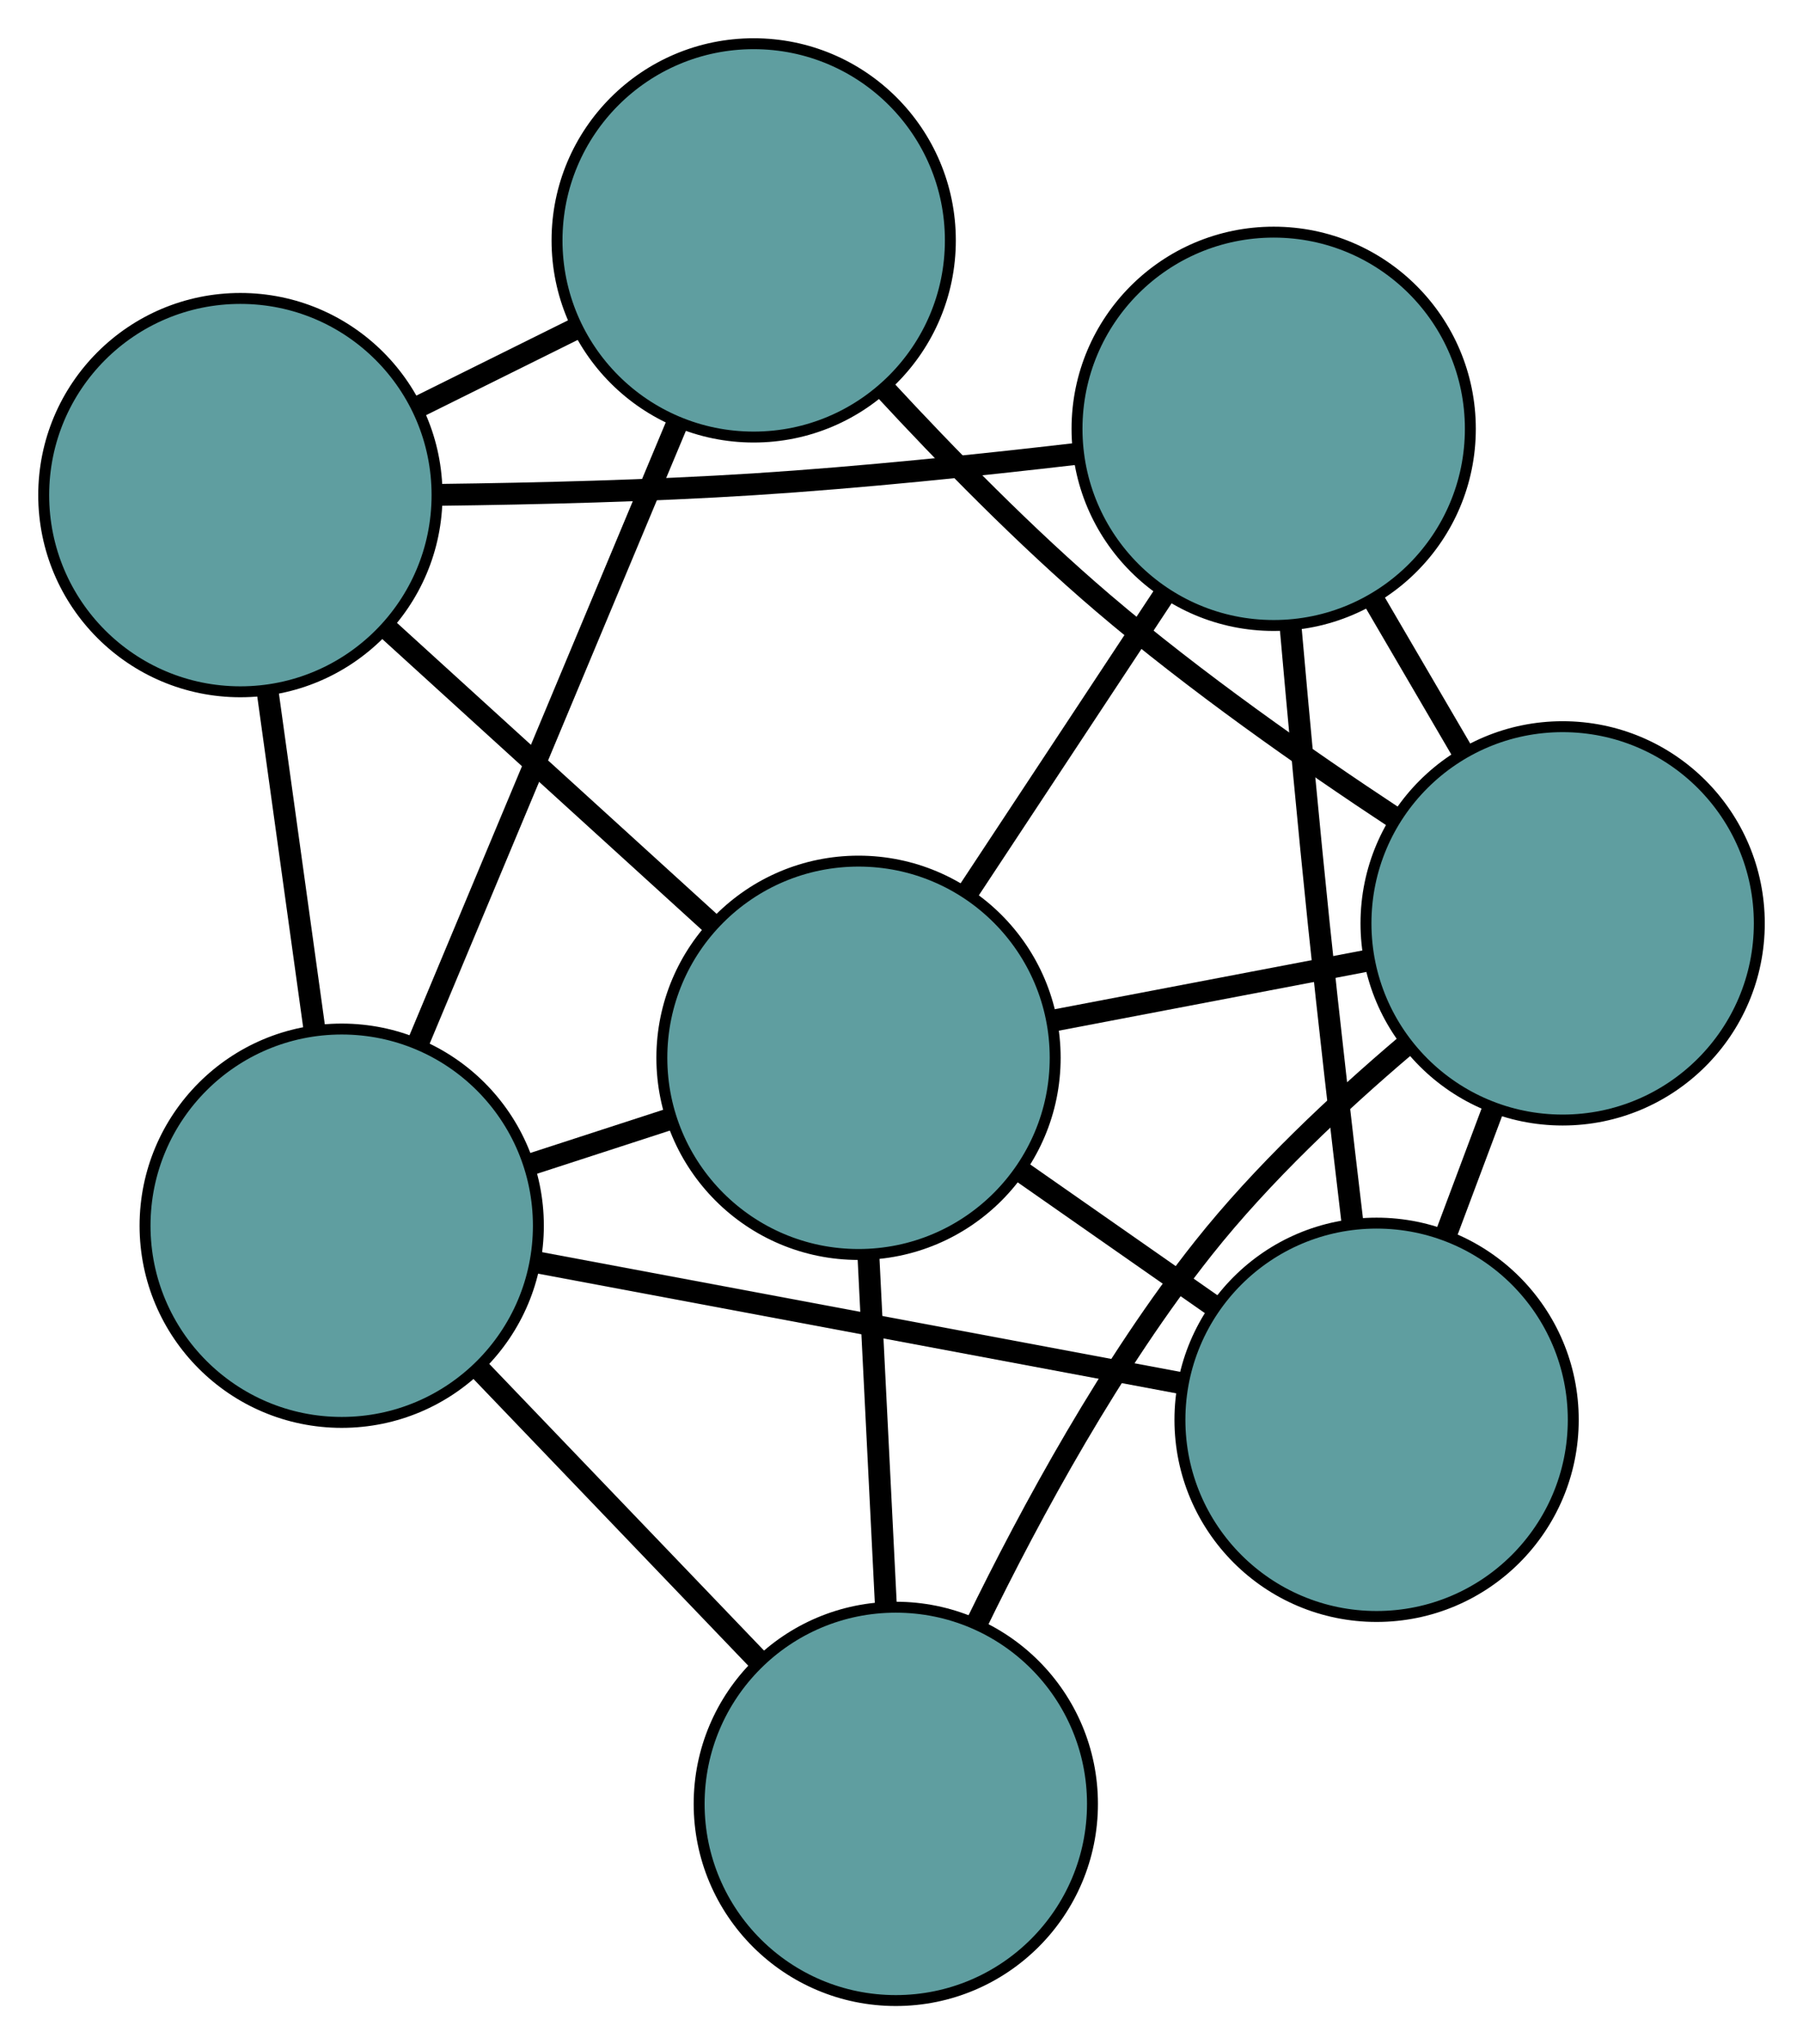 <?xml version="1.0" encoding="UTF-8" standalone="no"?>
<!DOCTYPE svg PUBLIC "-//W3C//DTD SVG 1.1//EN"
 "http://www.w3.org/Graphics/SVG/1.1/DTD/svg11.dtd">
<!-- Generated by graphviz version 2.36.0 (20140111.2315)
 -->
<!-- Title: G Pages: 1 -->
<svg width="100%" height="100%"
 viewBox="0.00 0.00 165.02 187.09" xmlns="http://www.w3.org/2000/svg" xmlns:xlink="http://www.w3.org/1999/xlink">
<g id="graph0" class="graph" transform="scale(1 1) rotate(0) translate(4 183.091)">
<title>G</title>
<!-- 0 -->
<g id="node1" class="node"><title>0</title>
<ellipse fill="cadetblue" stroke="black" cx="18" cy="-137.778" rx="18" ry="18"/>
</g>
<!-- 3 -->
<g id="node4" class="node"><title>3</title>
<ellipse fill="cadetblue" stroke="black" cx="64.982" cy="-161.091" rx="18" ry="18"/>
</g>
<!-- 0&#45;&#45;3 -->
<g id="edge1" class="edge"><title>0&#45;&#45;3</title>
<path fill="none" stroke="black" stroke-width="2" d="M34.169,-145.801C38.84,-148.119 43.941,-150.65 48.624,-152.974"/>
</g>
<!-- 4 -->
<g id="node5" class="node"><title>4</title>
<ellipse fill="cadetblue" stroke="black" cx="112.574" cy="-143.846" rx="18" ry="18"/>
</g>
<!-- 0&#45;&#45;4 -->
<g id="edge2" class="edge"><title>0&#45;&#45;4</title>
<path fill="none" stroke="black" stroke-width="2" d="M36.325,-137.803C45.027,-137.908 55.567,-138.168 65.019,-138.771 74.796,-139.395 85.664,-140.522 94.539,-141.556"/>
</g>
<!-- 5 -->
<g id="node6" class="node"><title>5</title>
<ellipse fill="cadetblue" stroke="black" cx="27.275" cy="-70.913" rx="18" ry="18"/>
</g>
<!-- 0&#45;&#45;5 -->
<g id="edge3" class="edge"><title>0&#45;&#45;5</title>
<path fill="none" stroke="black" stroke-width="2" d="M20.485,-119.859C21.816,-110.266 23.451,-98.482 24.782,-88.881"/>
</g>
<!-- 7 -->
<g id="node8" class="node"><title>7</title>
<ellipse fill="cadetblue" stroke="black" cx="74.576" cy="-86.281" rx="18" ry="18"/>
</g>
<!-- 0&#45;&#45;7 -->
<g id="edge4" class="edge"><title>0&#45;&#45;7</title>
<path fill="none" stroke="black" stroke-width="2" d="M31.408,-125.574C40.426,-117.365 52.266,-106.588 61.265,-98.398"/>
</g>
<!-- 1 -->
<g id="node2" class="node"><title>1</title>
<ellipse fill="cadetblue" stroke="black" cx="121.993" cy="-53.151" rx="18" ry="18"/>
</g>
<!-- 1&#45;&#45;4 -->
<g id="edge5" class="edge"><title>1&#45;&#45;4</title>
<path fill="none" stroke="black" stroke-width="2" d="M119.777,-71.258C118.787,-79.57 117.635,-89.559 116.701,-98.558 115.772,-107.51 114.851,-117.47 114.117,-125.765"/>
</g>
<!-- 1&#45;&#45;5 -->
<g id="edge6" class="edge"><title>1&#45;&#45;5</title>
<path fill="none" stroke="black" stroke-width="2" d="M104.177,-56.492C87.243,-59.668 61.918,-64.417 45.011,-67.587"/>
</g>
<!-- 6 -->
<g id="node7" class="node"><title>6</title>
<ellipse fill="cadetblue" stroke="black" cx="139.021" cy="-98.585" rx="18" ry="18"/>
</g>
<!-- 1&#45;&#45;6 -->
<g id="edge7" class="edge"><title>1&#45;&#45;6</title>
<path fill="none" stroke="black" stroke-width="2" d="M128.334,-70.069C129.733,-73.803 131.216,-77.761 132.618,-81.501"/>
</g>
<!-- 1&#45;&#45;7 -->
<g id="edge8" class="edge"><title>1&#45;&#45;7</title>
<path fill="none" stroke="black" stroke-width="2" d="M106.99,-63.634C101.455,-67.501 95.185,-71.882 89.644,-75.753"/>
</g>
<!-- 2 -->
<g id="node3" class="node"><title>2</title>
<ellipse fill="cadetblue" stroke="black" cx="77.989" cy="-18" rx="18" ry="18"/>
</g>
<!-- 2&#45;&#45;5 -->
<g id="edge9" class="edge"><title>2&#45;&#45;5</title>
<path fill="none" stroke="black" stroke-width="2" d="M65.453,-31.08C57.709,-39.159 47.8,-49.497 40.019,-57.616"/>
</g>
<!-- 2&#45;&#45;6 -->
<g id="edge10" class="edge"><title>2&#45;&#45;6</title>
<path fill="none" stroke="black" stroke-width="2" d="M85.352,-34.43C90.422,-44.836 97.744,-58.279 106.153,-68.876 111.507,-75.625 118.468,-82.155 124.604,-87.366"/>
</g>
<!-- 2&#45;&#45;7 -->
<g id="edge11" class="edge"><title>2&#45;&#45;7</title>
<path fill="none" stroke="black" stroke-width="2" d="M77.074,-36.298C76.585,-46.095 75.983,-58.128 75.493,-67.933"/>
</g>
<!-- 3&#45;&#45;5 -->
<g id="edge12" class="edge"><title>3&#45;&#45;5</title>
<path fill="none" stroke="black" stroke-width="2" d="M57.889,-144.129C51.148,-128.007 41.066,-103.896 34.335,-87.799"/>
</g>
<!-- 3&#45;&#45;6 -->
<g id="edge13" class="edge"><title>3&#45;&#45;6</title>
<path fill="none" stroke="black" stroke-width="2" d="M76.873,-147.577C82.664,-141.309 89.889,-133.931 96.948,-127.908 105.346,-120.742 115.48,-113.638 123.697,-108.218"/>
</g>
<!-- 4&#45;&#45;6 -->
<g id="edge14" class="edge"><title>4&#45;&#45;6</title>
<path fill="none" stroke="black" stroke-width="2" d="M121.675,-128.27C124.305,-123.769 127.177,-118.855 129.813,-114.343"/>
</g>
<!-- 4&#45;&#45;7 -->
<g id="edge15" class="edge"><title>4&#45;&#45;7</title>
<path fill="none" stroke="black" stroke-width="2" d="M102.59,-128.722C97.049,-120.327 90.176,-109.915 84.625,-101.505"/>
</g>
<!-- 5&#45;&#45;7 -->
<g id="edge16" class="edge"><title>5&#45;&#45;7</title>
<path fill="none" stroke="black" stroke-width="2" d="M44.619,-76.548C48.733,-77.885 53.12,-79.311 57.233,-80.647"/>
</g>
<!-- 6&#45;&#45;7 -->
<g id="edge17" class="edge"><title>6&#45;&#45;7</title>
<path fill="none" stroke="black" stroke-width="2" d="M121.07,-95.157C112.131,-93.451 101.357,-91.394 92.431,-89.69"/>
</g>
</g>
</svg>

